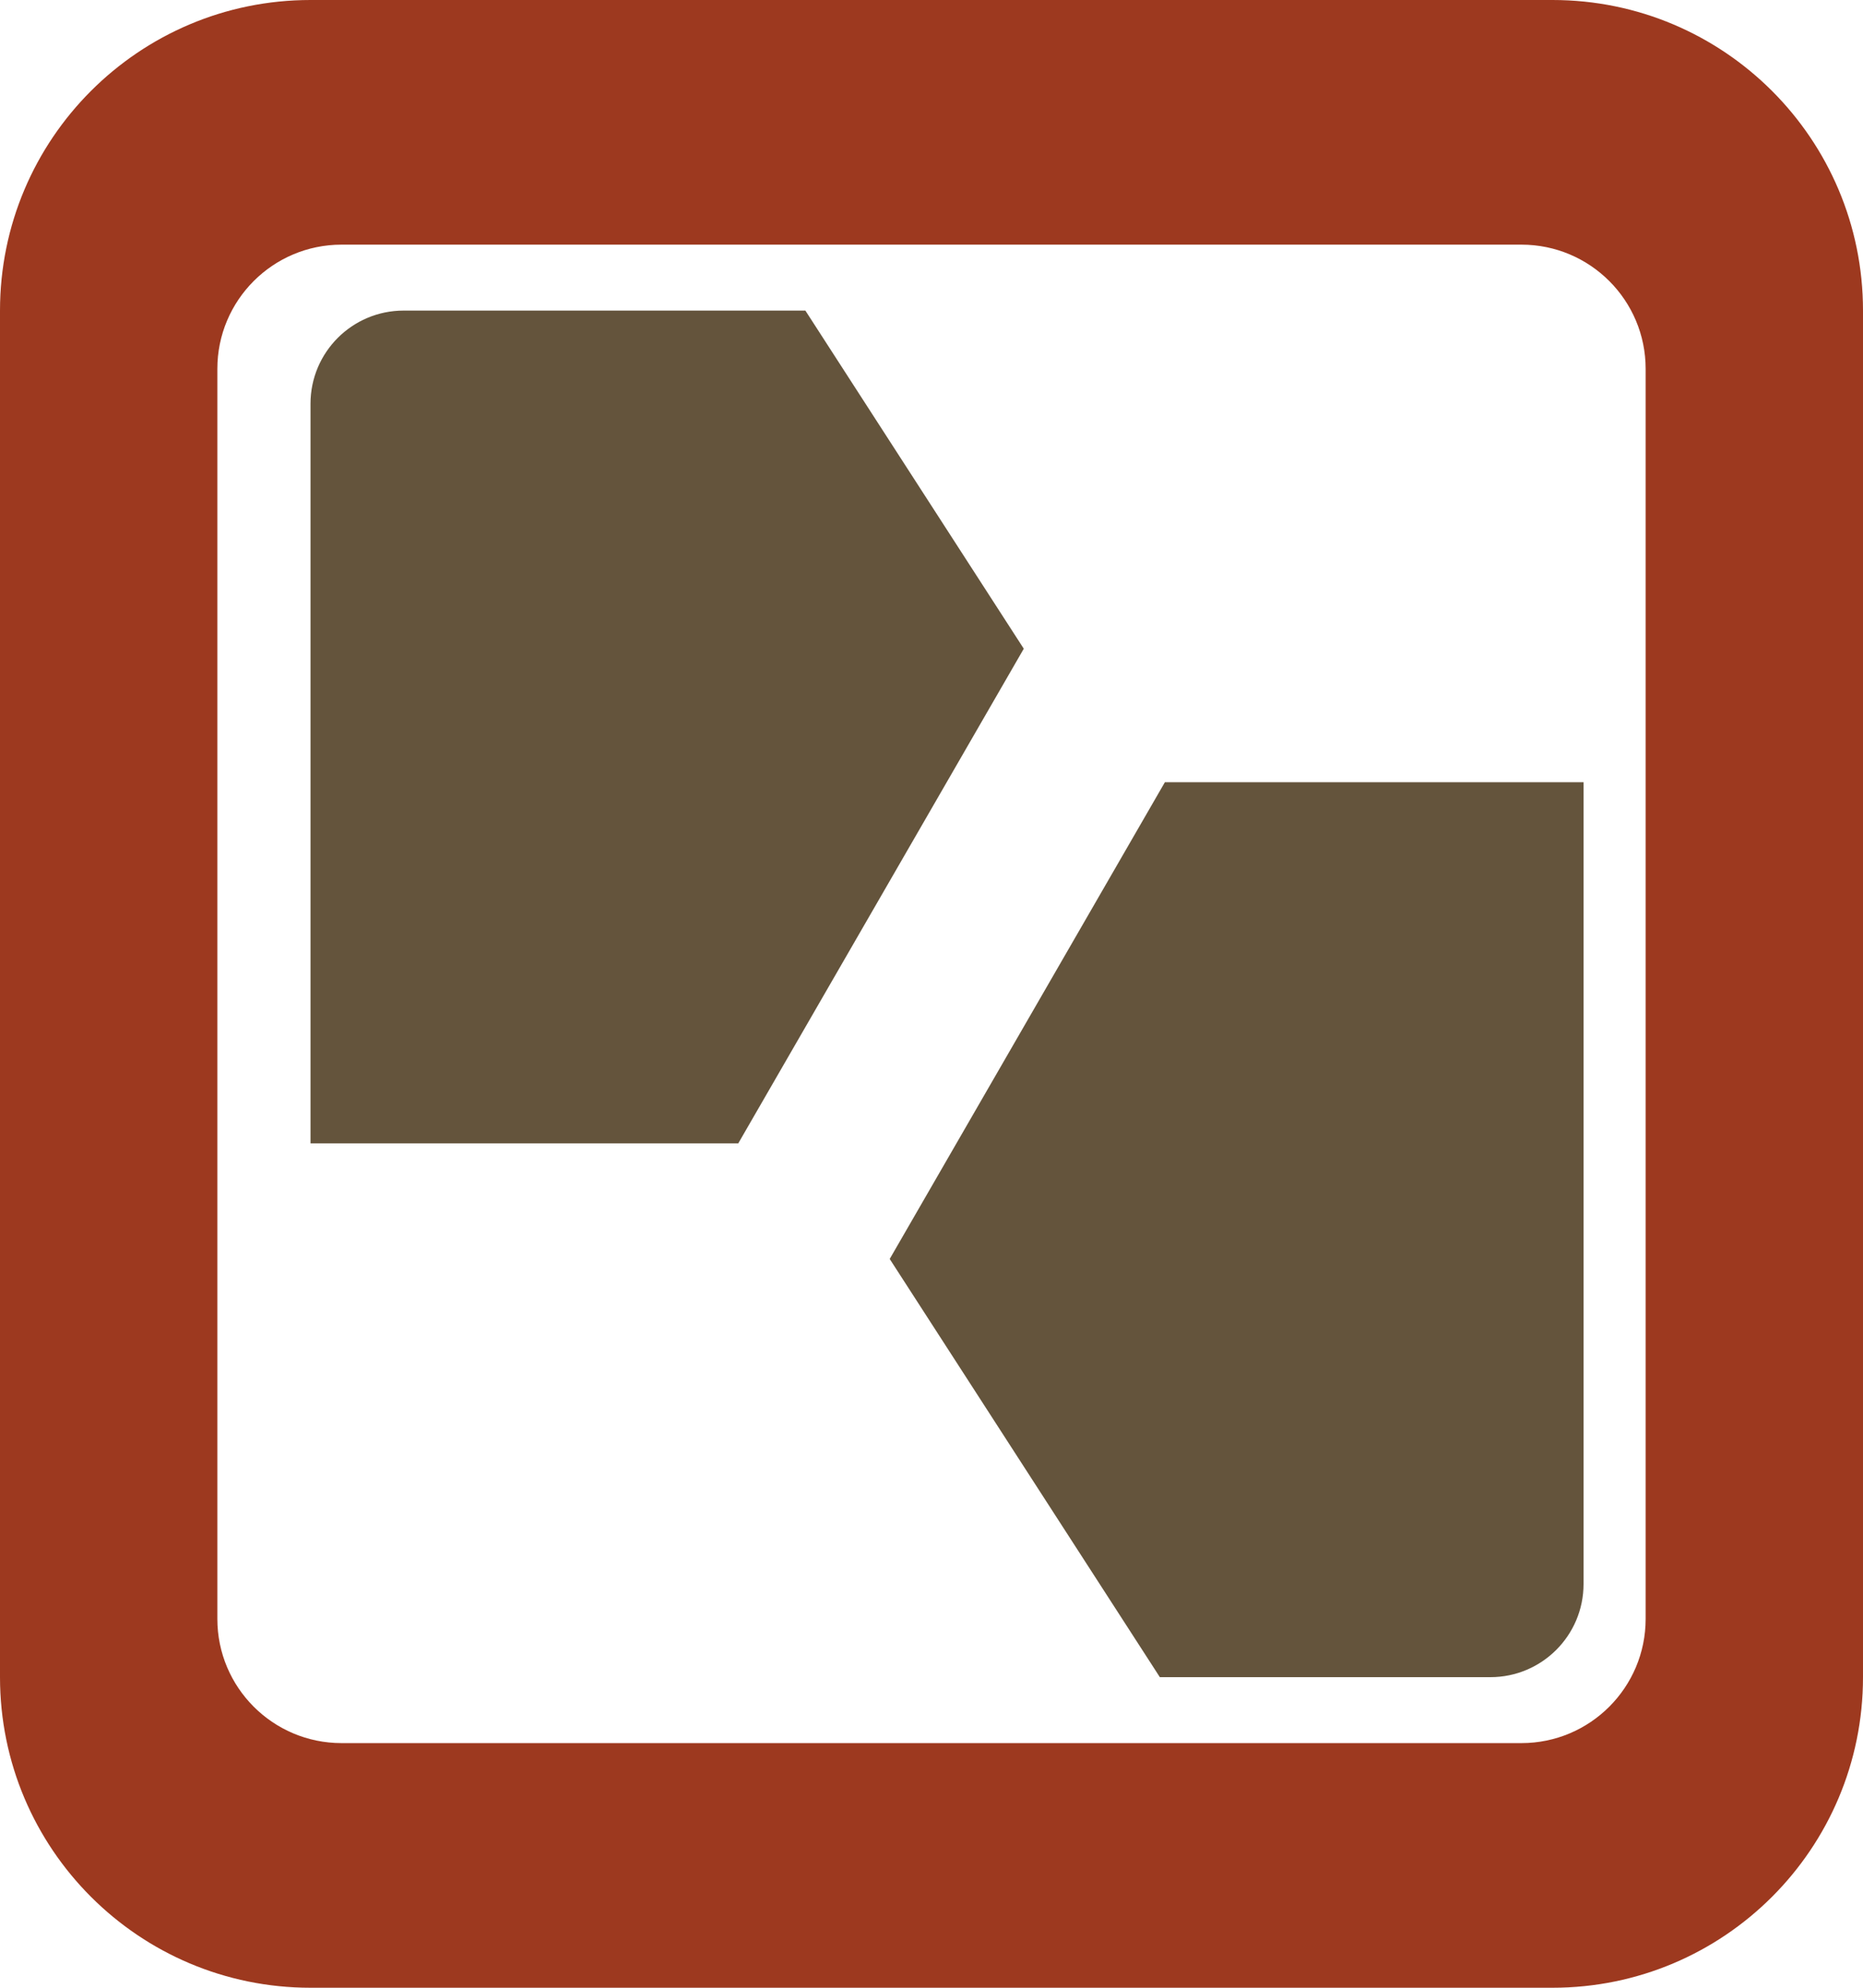 <svg width="60" height="64" viewBox="0 0 60 64" fill="none" xmlns="http://www.w3.org/2000/svg">
<path fill-rule="evenodd" clip-rule="evenodd" d="M10 0C4.477 0 0 4.477 0 10V54C0 59.523 4.477 64 10 64H50C55.523 64 60 59.523 60 54V10C60 4.477 55.523 0 50 0H10ZM11 7.877C8.791 7.877 7 9.668 7 11.877V52.123C7 54.332 8.791 56.123 11 56.123H49C51.209 56.123 53 54.332 53 52.123V11.877C53 9.668 51.209 7.877 49 7.877H11Z" fill="#9D391F"/>
<path fill-rule="evenodd" clip-rule="evenodd" d="M25.938 10H13C11.343 10 10 11.343 10 13V36.813L23.777 36.813L32.972 20.887L25.938 10ZM37.516 25.186L28.654 40.535L37.354 54H48C49.657 54 51 52.657 51 51V25.186L37.516 25.186Z" fill="#64543C"/>
</svg>

